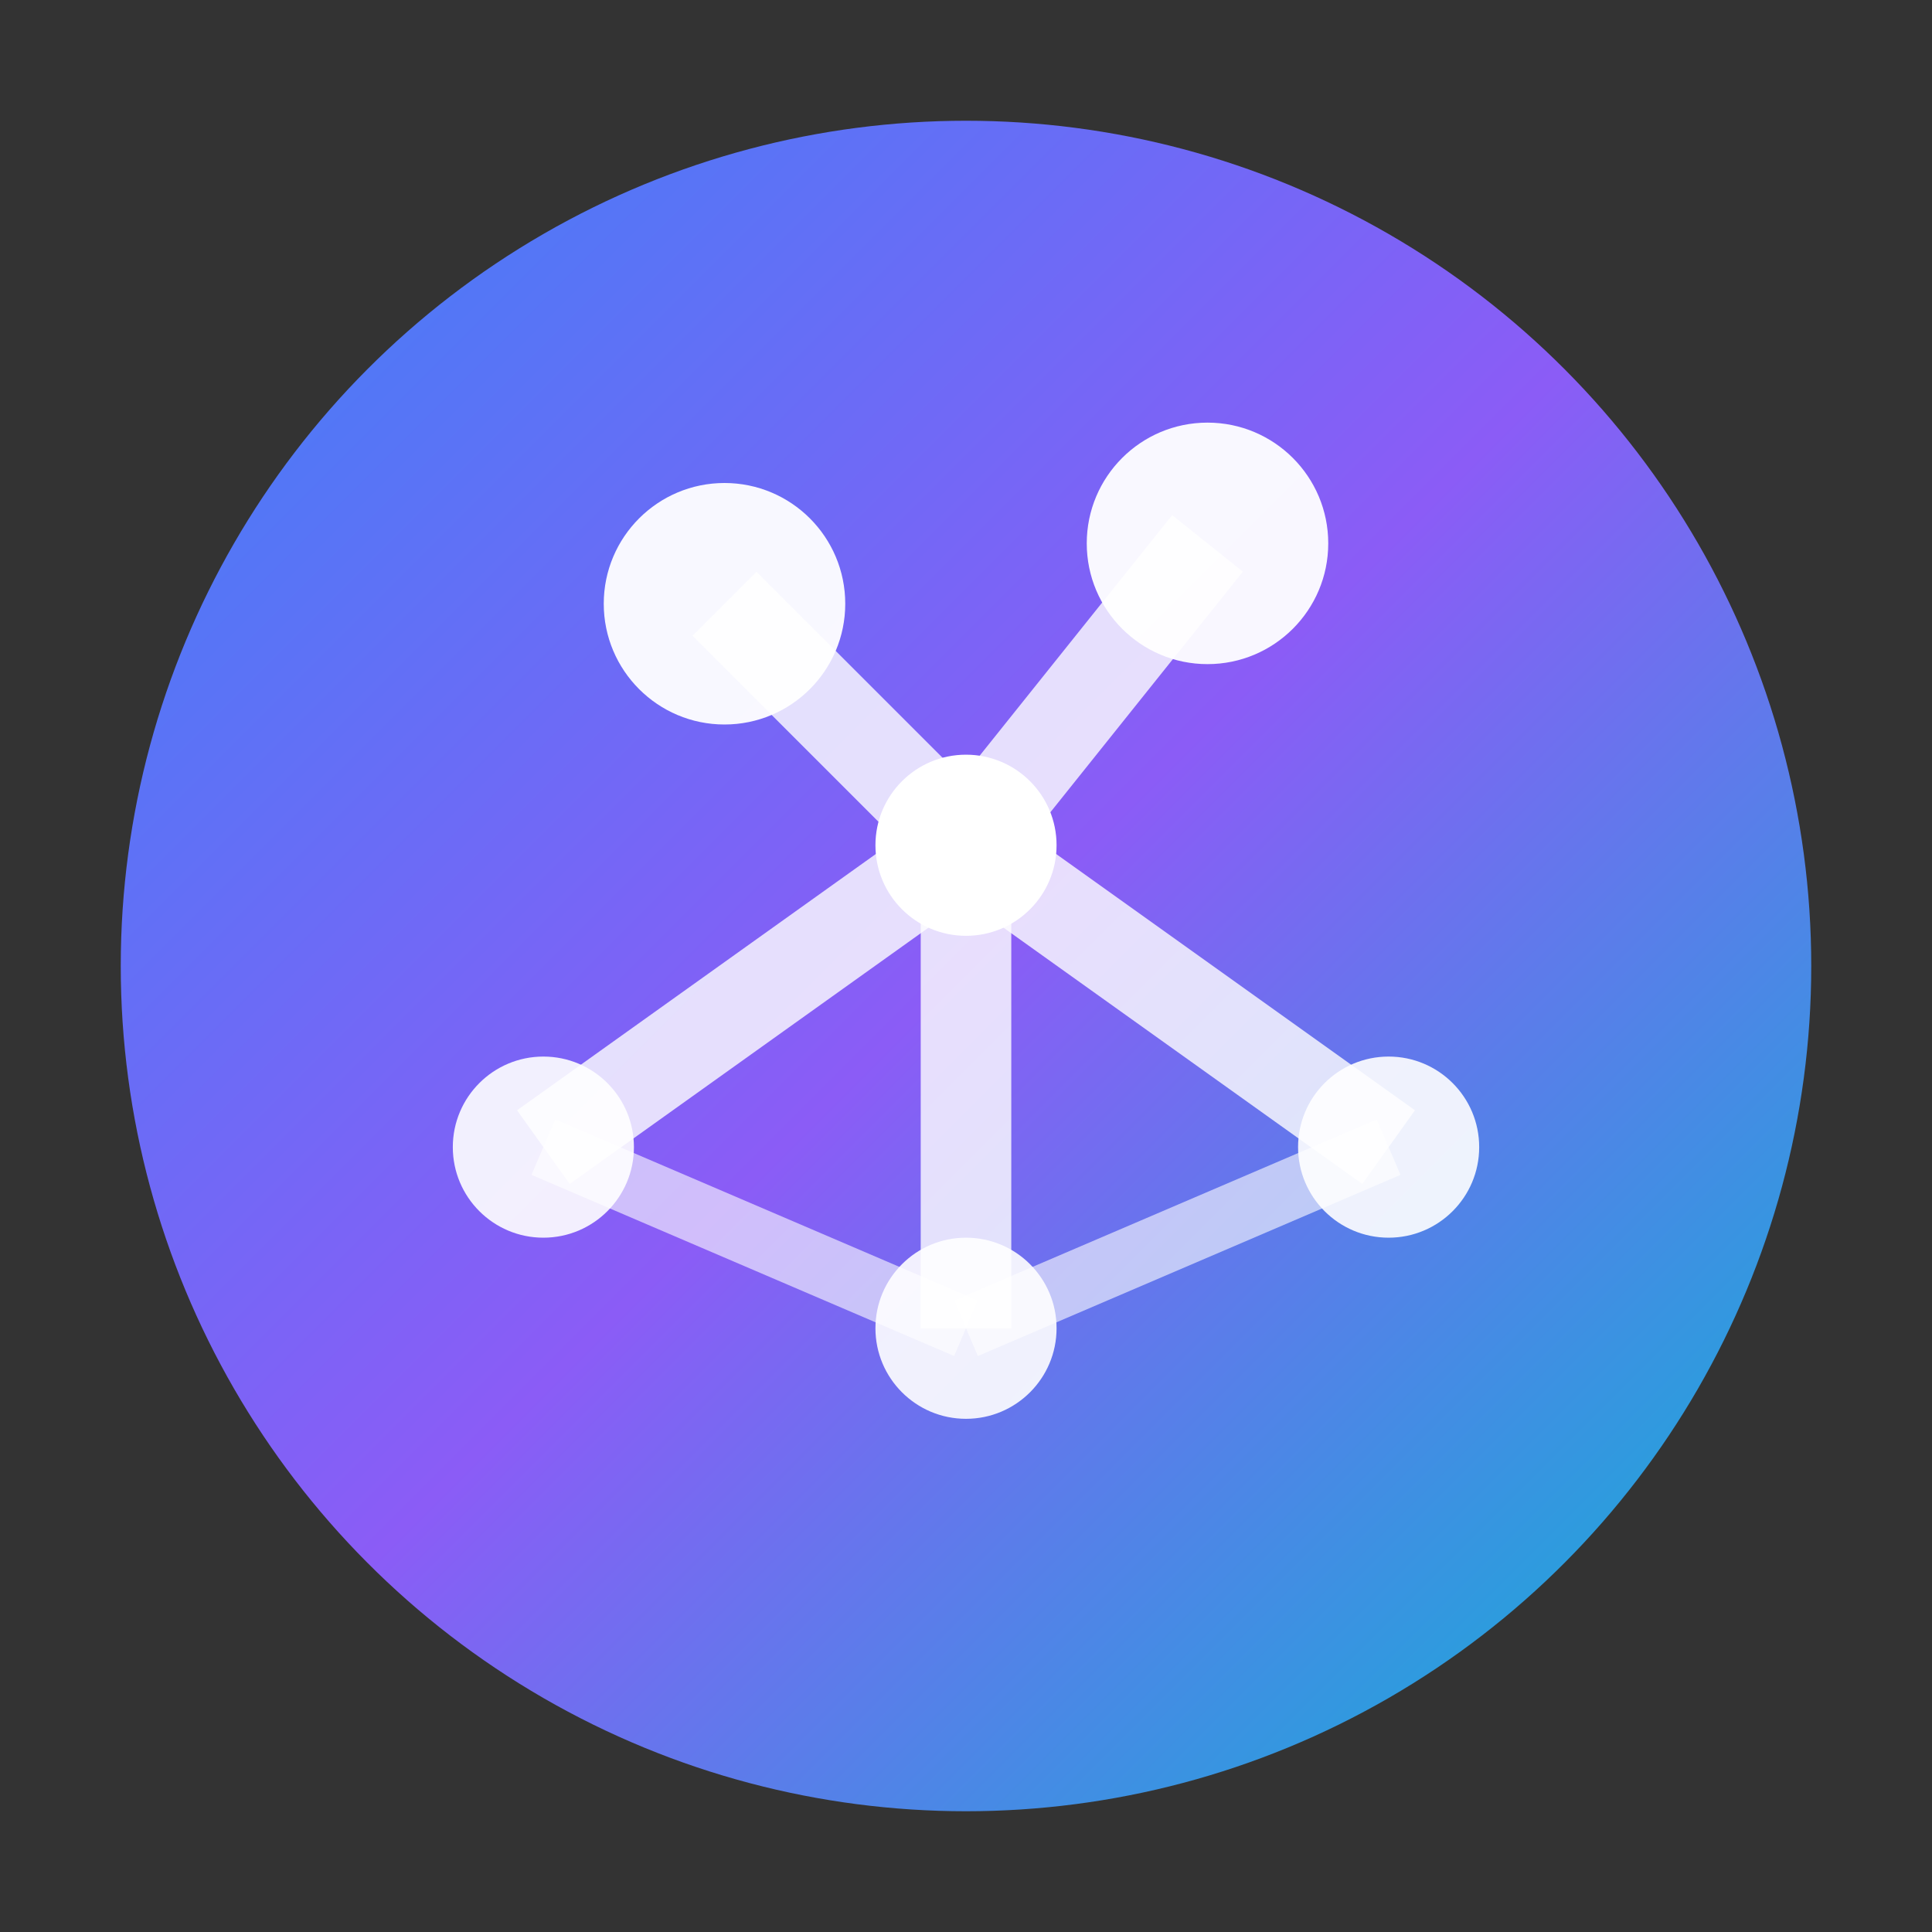 <?xml version="1.0" encoding="UTF-8"?>
<svg width="32" height="32" viewBox="0 0 32 32" fill="none" xmlns="http://www.w3.org/2000/svg">
  <rect x="0" y="0" width="32" height="32" fill="#333333" stroke="none"/>
  <defs>
    <linearGradient id="faviconGradient" x1="0%" y1="0%" x2="100%" y2="100%">
      <stop offset="0%" style="stop-color:#3B82F6;stop-opacity:1" />
      <stop offset="50%" style="stop-color:#8B5CF6;stop-opacity:1" />
      <stop offset="100%" style="stop-color:#06B6D4;stop-opacity:1" />
    </linearGradient>
  </defs>

  <circle cx="16" cy="16" r="14" fill="url(#faviconGradient)" />

  <!-- Network nodes -->
  <circle cx="12" cy="10" r="2" fill="white" opacity="0.95" />
  <circle cx="20" cy="9" r="2" fill="white" opacity="0.95" />
  <circle cx="9" cy="19" r="1.5" fill="white" opacity="0.9" />
  <circle cx="16" cy="22" r="1.5" fill="white" opacity="0.9" />
  <circle cx="23" cy="19" r="1.5" fill="white" opacity="0.9" />
  <circle cx="16" cy="14" r="1.5" fill="white" opacity="1" />

  <!-- Connection lines -->
  <line x1="12" y1="10" x2="16" y2="14" stroke="white" stroke-width="1.5" opacity="0.8" />
  <line x1="20" y1="9" x2="16" y2="14" stroke="white" stroke-width="1.5" opacity="0.8" />
  <line x1="16" y1="14" x2="9" y2="19" stroke="white" stroke-width="1.5" opacity="0.8" />
  <line x1="16" y1="14" x2="16" y2="22" stroke="white" stroke-width="1.5" opacity="0.8" />
  <line x1="16" y1="14" x2="23" y2="19" stroke="white" stroke-width="1.5" opacity="0.8" />
  <line x1="9" y1="19" x2="16" y2="22" stroke="white" stroke-width="1" opacity="0.6" />
  <line x1="23" y1="19" x2="16" y2="22" stroke="white" stroke-width="1" opacity="0.6" />
</svg>